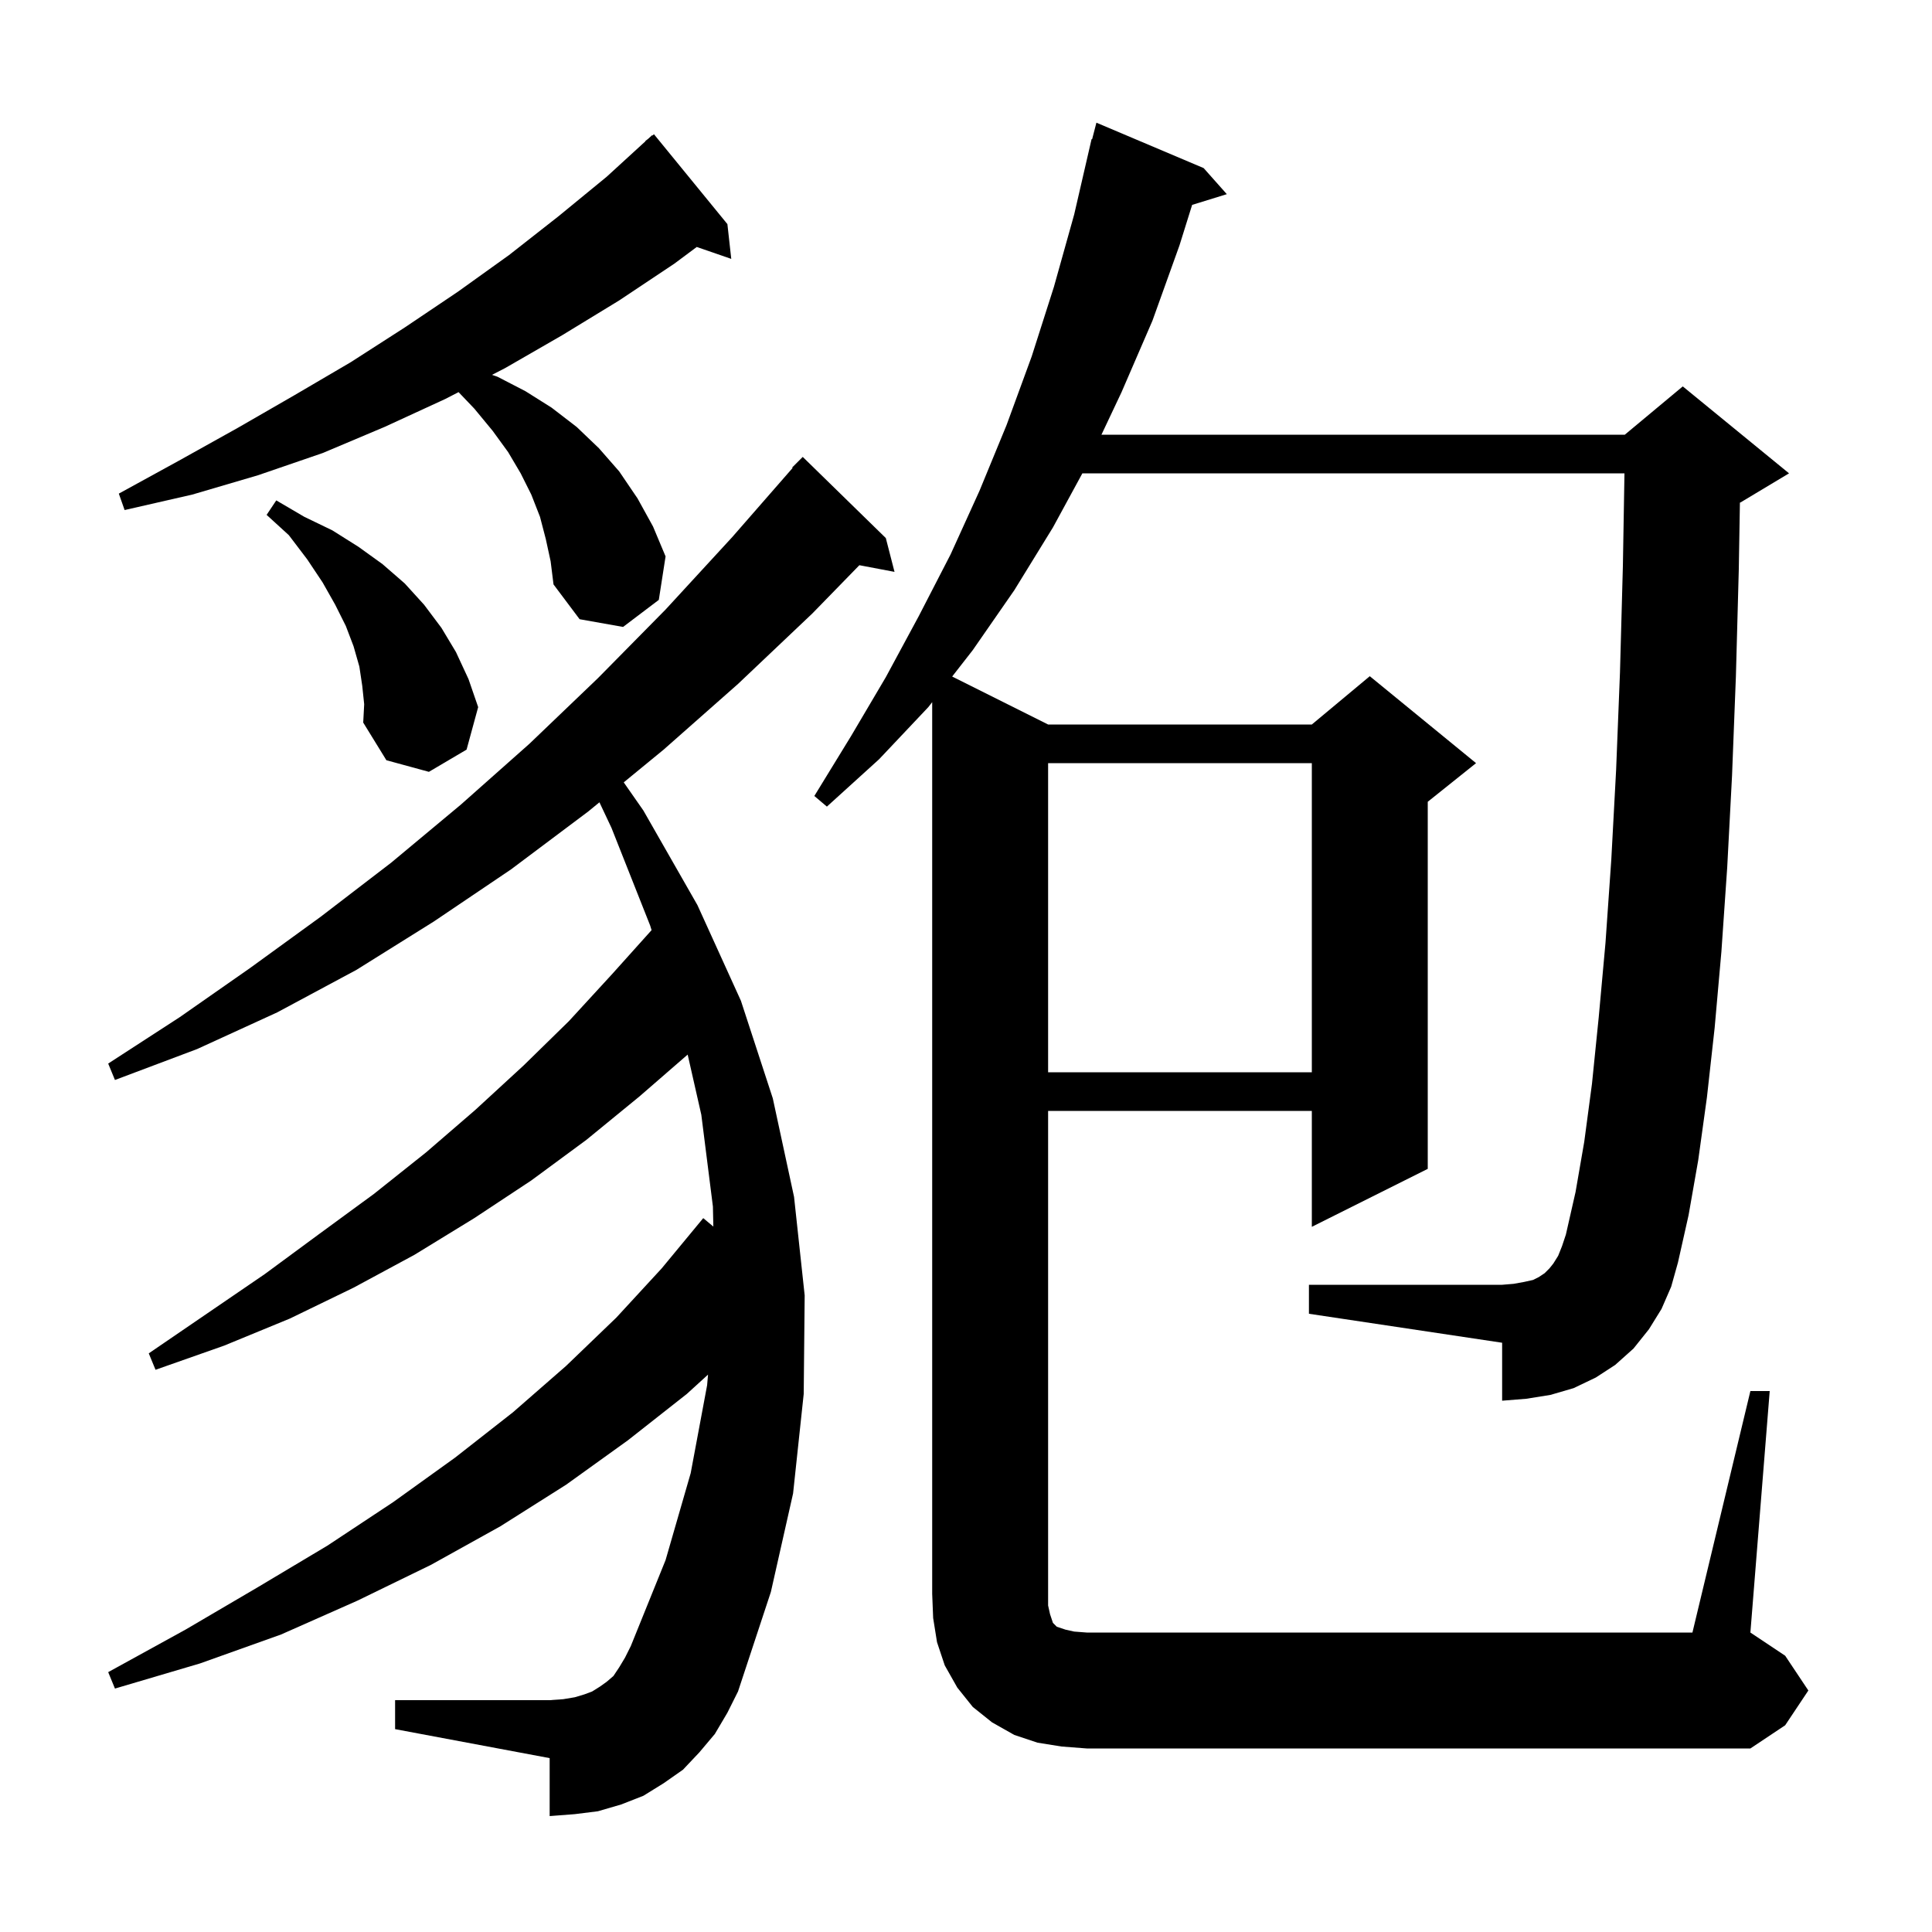 <svg xmlns="http://www.w3.org/2000/svg" xmlns:xlink="http://www.w3.org/1999/xlink" version="1.1" baseProfile="full" viewBox="0 0 200 200" width="200" height="200">
<g fill="black">
<path d="M 109.9 180.8 L 107.4 180.4 L 105.0 179.6 L 102.7 178.3 L 100.7 176.7 L 99.1 174.7 L 97.8 172.4 L 97.0 170.0 L 96.6 167.5 L 96.5 165.0 L 96.5 72.687 L 96.1 73.2 L 91.0 78.6 L 85.6 83.5 L 84.3 82.4 L 88.1 76.2 L 91.7 70.1 L 95.1 63.8 L 98.4 57.4 L 101.4 50.8 L 104.2 44.0 L 106.8 36.9 L 109.1 29.7 L 111.2 22.2 L 113.0 14.4 L 113.056 14.414 L 113.5 12.7 L 124.6 17.4 L 127.0 20.1 L 123.409 21.21 L 122.1 25.4 L 119.3 33.2 L 116.1 40.6 L 114.022 45.0 L 168.2 45.0 L 174.2 40.0 L 185.2 49.0 L 180.2 52.0 L 180.115 52.035 L 180.0 58.9 L 179.7 70.0 L 179.3 80.3 L 178.8 89.8 L 178.2 98.5 L 177.5 106.4 L 176.7 113.6 L 175.8 120.1 L 174.8 125.8 L 173.7 130.7 L 173.0 133.2 L 172.0 135.5 L 170.7 137.6 L 169.1 139.6 L 167.2 141.3 L 165.2 142.6 L 162.9 143.7 L 160.5 144.4 L 158.0 144.8 L 155.5 145.0 L 155.5 139.0 L 135.5 136.0 L 135.5 133.0 L 155.5 133.0 L 156.7 132.9 L 157.8 132.7 L 158.7 132.5 L 159.3 132.2 L 159.9 131.8 L 160.4 131.3 L 160.8 130.8 L 161.3 130.0 L 161.7 129.0 L 162.1 127.8 L 163.1 123.4 L 164.0 118.2 L 164.8 112.2 L 165.5 105.3 L 166.2 97.6 L 166.8 89.0 L 167.3 79.7 L 167.7 69.6 L 168.0 58.6 L 168.164 49.0 L 112.047 49.0 L 109.0 54.6 L 105.0 61.1 L 100.7 67.3 L 98.568 70.034 L 108.5 75.0 L 135.8 75.0 L 141.8 70.0 L 152.8 79.0 L 147.8 83.0 L 147.8 121.0 L 135.8 127.0 L 135.8 115.0 L 108.5 115.0 L 108.5 166.2 L 108.7 167.1 L 109.0 168.0 L 109.4 168.4 L 110.3 168.7 L 111.2 168.9 L 112.5 169.0 L 175.2 169.0 L 181.2 144.0 L 183.2 144.0 L 181.2 169.0 L 184.8 171.4 L 187.2 175.0 L 184.8 178.6 L 181.2 181.0 L 112.5 181.0 Z M 74.0 179.5 L 72.4 181.4 L 70.7 183.2 L 68.7 184.6 L 66.6 185.9 L 64.3 186.8 L 61.9 187.5 L 59.5 187.8 L 56.9 188.0 L 56.9 182.0 L 40.9 179.0 L 40.9 176.0 L 56.9 176.0 L 58.3 175.9 L 59.5 175.7 L 60.5 175.4 L 61.3 175.1 L 62.1 174.6 L 62.8 174.1 L 63.5 173.5 L 64.1 172.6 L 64.7 171.6 L 65.3 170.4 L 68.9 161.5 L 71.5 152.5 L 73.2 143.4 L 73.296 142.3 L 71.1 144.3 L 65.0 149.1 L 58.6 153.7 L 51.8 158.0 L 44.6 162.0 L 37.0 165.7 L 29.1 169.2 L 20.7 172.2 L 11.9 174.8 L 11.2 173.1 L 19.2 168.7 L 26.7 164.3 L 33.9 160.0 L 40.7 155.5 L 47.1 150.9 L 53.1 146.2 L 58.6 141.4 L 63.8 136.4 L 68.5 131.3 L 72.8 126.1 L 73.845 126.974 L 73.8 124.9 L 72.6 115.4 L 71.187 109.171 L 66.2 113.5 L 60.7 118.0 L 55.0 122.2 L 49.1 126.1 L 42.9 129.9 L 36.6 133.3 L 30.0 136.5 L 23.2 139.3 L 16.1 141.8 L 15.4 140.1 L 27.4 131.9 L 33.1 127.7 L 38.7 123.6 L 44.1 119.3 L 49.2 114.9 L 54.2 110.3 L 58.9 105.7 L 63.4 100.8 L 67.452 96.287 L 67.3 95.8 L 63.3 85.7 L 62.053 83.054 L 60.9 84.0 L 52.9 90.0 L 44.9 95.4 L 36.9 100.4 L 28.7 104.8 L 20.4 108.6 L 11.9 111.8 L 11.2 110.1 L 18.6 105.3 L 25.9 100.2 L 33.2 94.9 L 40.5 89.3 L 47.7 83.3 L 54.8 77.0 L 61.9 70.2 L 68.9 63.1 L 75.8 55.6 L 82.053 48.44 L 82.0 48.4 L 83.1 47.3 L 91.7 55.7 L 92.6 59.2 L 88.962 58.51 L 84.1 63.5 L 76.4 70.8 L 68.7 77.6 L 64.569 80.99 L 66.6 83.9 L 72.2 93.7 L 76.7 103.6 L 80.0 113.7 L 82.2 123.9 L 83.3 134.1 L 83.2 144.3 L 82.1 154.6 L 79.8 164.8 L 76.4 175.1 L 75.3 177.3 Z M 108.5 79.0 L 108.5 111.0 L 135.8 111.0 L 135.8 79.0 Z M 37.5 71.0 L 37.2 69.0 L 36.6 66.9 L 35.8 64.8 L 34.7 62.6 L 33.4 60.3 L 31.8 57.9 L 29.9 55.4 L 27.6 53.3 L 28.6 51.8 L 31.5 53.5 L 34.4 54.9 L 37.1 56.6 L 39.6 58.4 L 41.9 60.4 L 43.9 62.6 L 45.7 65.0 L 47.2 67.5 L 48.5 70.3 L 49.5 73.2 L 48.3 77.6 L 44.4 79.9 L 40.0 78.7 L 37.6 74.8 L 37.7 72.9 Z M 56.5 55.8 L 55.9 53.5 L 55.0 51.2 L 53.9 49.0 L 52.6 46.8 L 51.0 44.6 L 49.1 42.3 L 47.47 40.593 L 46.1 41.3 L 39.8 44.2 L 33.4 46.9 L 26.7 49.2 L 19.9 51.2 L 12.9 52.8 L 12.3 51.1 L 18.5 47.7 L 24.6 44.3 L 30.5 40.9 L 36.3 37.5 L 41.9 33.9 L 47.4 30.2 L 52.7 26.4 L 57.8 22.4 L 62.8 18.3 L 66.821 14.621 L 66.8 14.6 L 67.095 14.371 L 67.5 14.0 L 67.528 14.033 L 67.7 13.9 L 75.3 23.2 L 75.7 26.8 L 72.127 25.566 L 69.8 27.3 L 64.1 31.1 L 58.2 34.7 L 52.3 38.1 L 50.934 38.805 L 51.5 39.0 L 54.4 40.5 L 57.1 42.2 L 59.7 44.2 L 62.0 46.4 L 64.1 48.8 L 66.0 51.6 L 67.6 54.5 L 68.9 57.6 L 68.2 62.1 L 64.5 64.9 L 60.0 64.1 L 57.3 60.5 L 57.0 58.1 Z " />
</g>
</svg>
